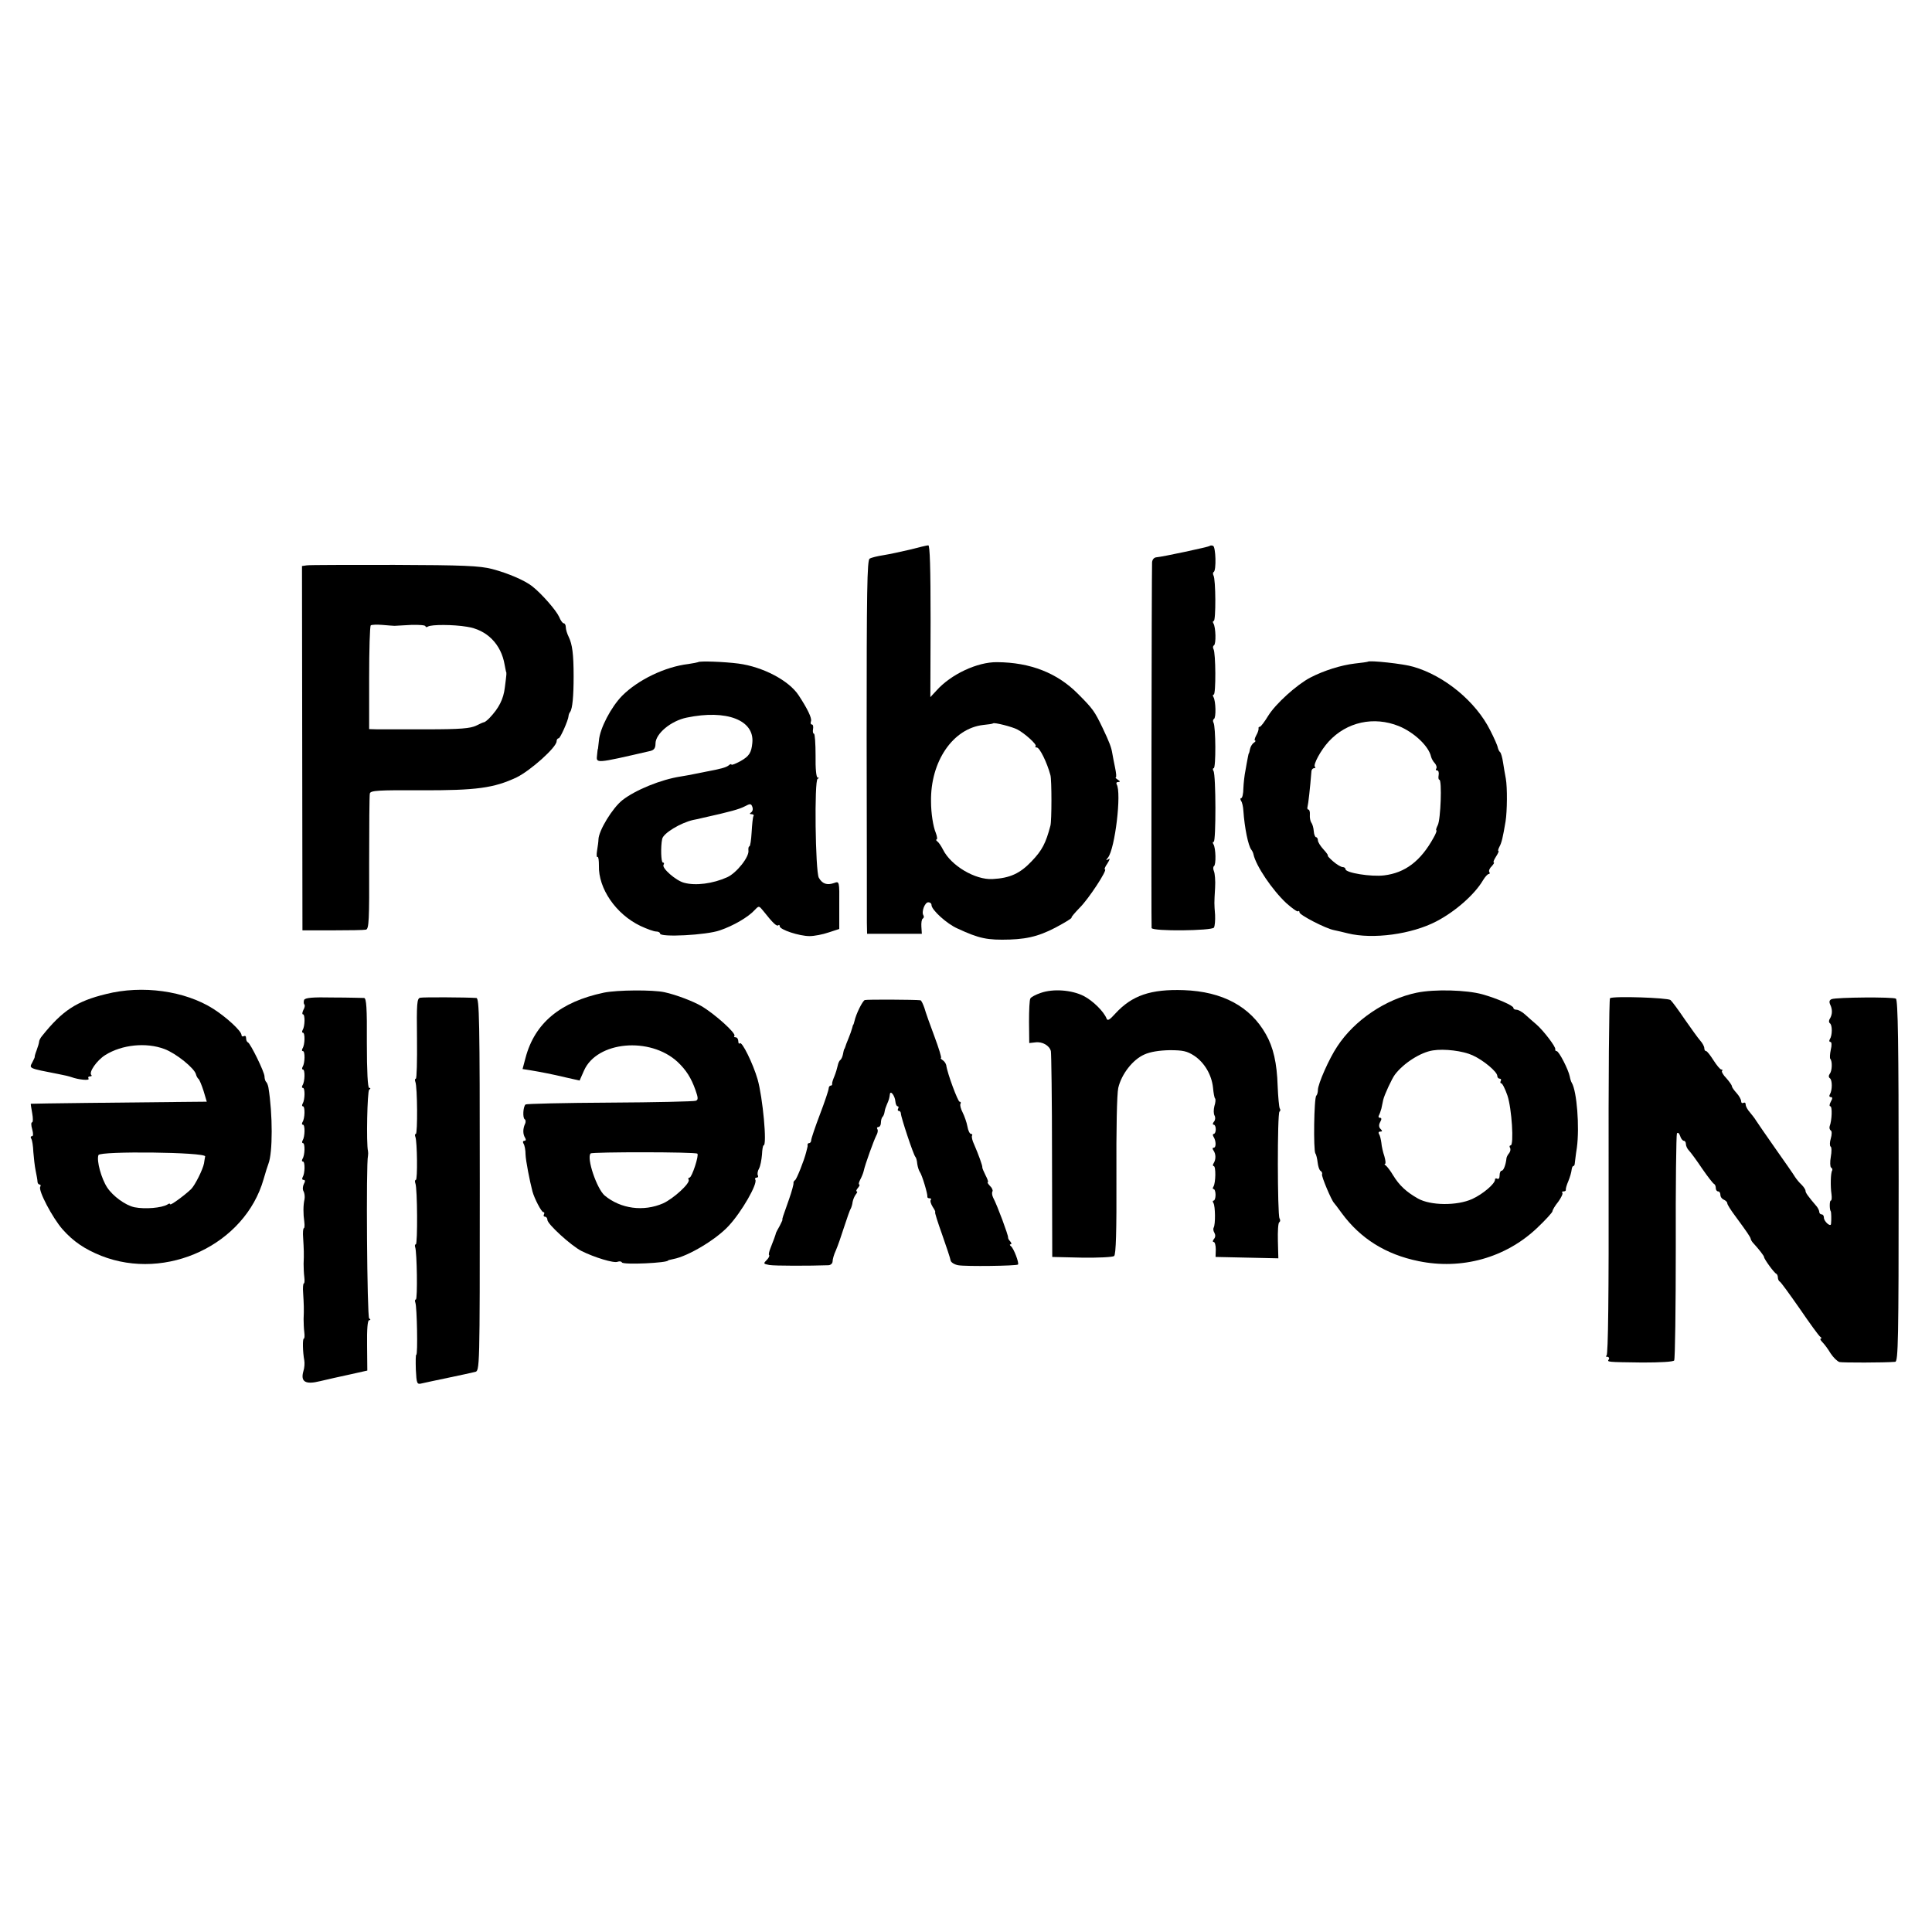 <?xml version="1.0" standalone="no"?>
<!DOCTYPE svg PUBLIC "-//W3C//DTD SVG 20010904//EN"
 "http://www.w3.org/TR/2001/REC-SVG-20010904/DTD/svg10.dtd">
<svg version="1.0" xmlns="http://www.w3.org/2000/svg"
 width="840pt" height="840pt" viewBox="0 0 840 840"
 preserveAspectRatio="xMidYMid meet">
<g transform="translate(0,840) scale(0.1,-0.1)"
fill="#000000" stroke="none">
<path d="M3955 6010 c-38 -9 -90 -20 -115 -24 -25 -4 -51 -10 -59 -15 -11 -7
-13 -141 -13 -772 1 -420 1 -785 1 -811 l1 -48 119 0 119 0 -2 31 c-1 16 1 32
6 35 5 3 6 9 3 14 -10 15 6 57 21 57 8 0 14 -5 14 -12 0 -21 67 -82 113 -102
95 -44 129 -51 228 -48 88 3 144 20 229 69 25 14 42 26 39 26 -4 0 12 19 35
43 39 38 123 167 110 167 -4 0 1 12 11 26 11 18 12 24 4 18 -11 -6 -12 -5 -2
7 31 38 60 283 38 319 -3 6 0 10 7 10 9 0 9 3 -2 10 -8 5 -12 10 -9 10 4 0 2
19 -3 43 -5 23 -10 51 -12 62 -4 25 -12 47 -42 110 -35 73 -43 84 -107 148
-90 91 -207 137 -352 138 -86 1 -201 -53 -264 -124 l-26 -28 1 330 c0 232 -3
331 -10 330 -6 0 -42 -9 -81 -19z m469 -782 c32 -17 85 -65 79 -72 -4 -3 -1
-6 5 -6 12 0 44 -64 59 -120 6 -19 6 -200 0 -220 -20 -76 -36 -107 -81 -154
-51 -54 -95 -74 -171 -78 -75 -4 -180 58 -215 128 -8 16 -19 32 -25 36 -5 4
-7 8 -3 8 4 0 3 12 -3 28 -12 28 -21 87 -21 137 -3 174 95 318 227 333 22 2
41 5 43 7 5 5 84 -15 106 -27z"/>
<path d="M5259 6026 c-4 -4 -204 -47 -231 -49 -11 -1 -18 -10 -19 -22 -2 -55
-4 -1581 -2 -1590 5 -15 262 -12 271 2 4 7 6 31 5 55 -4 51 -4 49 0 118 2 30
-1 63 -5 72 -4 9 -4 19 0 22 10 6 8 79 -2 95 -4 6 -4 11 1 11 10 0 10 291 -1
308 -4 6 -3 12 1 12 10 0 9 182 -1 198 -3 6 -3 13 2 16 10 6 8 78 -2 95 -4 6
-3 11 1 11 10 0 9 182 -1 198 -3 6 -3 13 2 16 10 6 8 78 -2 95 -4 6 -3 11 1
11 10 0 9 182 -1 198 -3 6 -3 13 1 15 12 7 9 110 -3 114 -6 2 -12 2 -15 -1z"/>
<path d="M1334 5942 l-21 -3 1 -792 1 -792 130 0 c72 0 137 1 146 3 13 3 15
39 14 290 0 158 1 294 3 302 3 13 35 15 221 14 243 -1 319 10 417 56 61 30
174 131 174 157 0 7 4 13 9 13 7 0 42 79 43 97 0 5 3 13 7 18 10 14 15 68 15
155 0 97 -6 139 -21 170 -7 14 -13 33 -13 43 0 9 -4 17 -9 17 -5 0 -14 13 -20
28 -12 27 -74 99 -117 133 -33 26 -106 57 -174 75 -54 14 -125 17 -425 18
-198 0 -369 0 -381 -2z m381 -263 c6 0 38 2 73 4 34 1 62 -1 62 -6 0 -4 5 -5
11 -1 15 9 110 9 169 -1 87 -13 149 -76 164 -165 3 -14 5 -27 6 -30 3 -6 3 -6
-5 -69 -6 -51 -26 -90 -67 -133 -10 -10 -20 -18 -23 -18 -3 0 -19 -7 -35 -15
-24 -12 -68 -16 -212 -16 -101 0 -199 0 -218 0 l-35 1 0 222 c0 123 3 225 7
229 4 3 27 4 50 2 24 -2 48 -4 53 -4z"/>
<path d="M3035 5521 c-2 -1 -21 -5 -42 -8 -101 -12 -218 -68 -288 -138 -48
-49 -97 -142 -101 -195 -2 -19 -4 -35 -4 -35 -1 0 -3 -12 -4 -27 -4 -38 -11
-39 232 17 16 4 22 13 22 32 0 43 67 99 136 113 173 36 295 -11 285 -110 -4
-43 -14 -58 -51 -79 -22 -12 -40 -19 -40 -15 0 3 -6 2 -12 -4 -12 -9 -34 -15
-98 -27 -14 -3 -36 -7 -50 -10 -14 -3 -41 -8 -60 -11 -86 -13 -198 -59 -254
-103 -43 -34 -103 -132 -104 -171 0 -8 -3 -30 -6 -48 -3 -18 -2 -31 2 -28 4 2
6 -15 6 -37 -3 -100 74 -212 181 -263 28 -13 58 -24 68 -24 9 0 17 -4 17 -9 0
-17 201 -7 260 14 59 20 124 58 152 89 18 19 18 18 37 -5 41 -52 58 -68 65
-62 3 3 6 2 6 -4 0 -15 85 -43 130 -43 20 0 57 7 83 16 l46 15 0 104 c1 104 0
104 -22 96 -31 -11 -52 -4 -67 23 -15 30 -20 424 -5 430 7 3 7 5 0 5 -6 1 -10
39 -9 96 0 52 -3 95 -7 95 -4 0 -6 9 -4 20 2 11 0 20 -5 20 -5 0 -7 6 -4 14 5
13 -15 54 -53 112 -42 65 -156 125 -263 139 -62 8 -170 12 -175 6z m231 -653
c-8 -5 -7 -8 2 -8 7 0 11 -4 8 -8 -3 -5 -6 -36 -8 -70 -2 -34 -6 -62 -10 -62
-3 0 -5 -8 -4 -17 5 -28 -52 -99 -92 -117 -62 -28 -138 -38 -188 -24 -35 9
-98 64 -89 78 4 6 2 10 -3 10 -8 0 -10 69 -3 102 4 25 81 71 135 83 11 2 30 6
41 9 122 27 160 38 183 50 24 13 28 12 33 -2 4 -10 1 -20 -5 -24z"/>
<path d="M5947 5523 c-2 -1 -27 -5 -57 -8 -59 -7 -133 -30 -193 -61 -59 -31
-151 -114 -183 -166 -16 -26 -32 -48 -37 -48 -4 0 -6 -3 -5 -7 1 -5 -3 -18
-10 -30 -7 -13 -9 -23 -5 -23 4 0 2 -4 -5 -9 -7 -4 -15 -17 -17 -27 -2 -10 -4
-19 -5 -19 -1 0 -3 -9 -5 -20 -2 -11 -7 -36 -10 -55 -4 -19 -8 -54 -9 -77 0
-24 -5 -43 -9 -43 -5 0 -5 -6 -1 -12 5 -7 9 -26 10 -43 5 -73 21 -153 35 -170
4 -5 8 -14 9 -20 11 -50 81 -154 143 -212 25 -22 48 -39 51 -35 3 3 6 1 6 -5
0 -11 113 -70 150 -77 14 -3 41 -9 60 -14 109 -27 278 -4 385 52 81 42 166
116 203 179 9 15 20 27 25 27 4 0 6 4 2 9 -3 5 2 17 11 25 8 9 12 16 9 16 -4
0 0 11 9 25 9 14 14 25 11 25 -3 0 -1 8 4 18 10 18 15 40 27 111 7 44 8 147 1
186 -3 17 -9 48 -12 70 -3 21 -9 42 -13 45 -4 3 -8 12 -10 20 -1 8 -16 42 -33
75 -62 124 -198 237 -334 276 -42 13 -192 29 -198 22z m135 -280 c66 -27 130
-87 140 -133 2 -8 9 -21 16 -28 7 -8 10 -18 7 -23 -4 -5 -2 -9 4 -9 5 0 8 -9
6 -20 -2 -11 -1 -20 3 -20 12 0 6 -174 -7 -198 -6 -12 -9 -22 -6 -22 3 0 -2
-15 -12 -32 -56 -102 -124 -153 -215 -164 -57 -7 -168 11 -168 27 0 5 -6 9
-12 9 -7 0 -26 11 -42 25 -16 14 -26 25 -23 25 3 0 -5 12 -18 26 -14 15 -25
33 -25 40 0 8 -4 14 -8 14 -4 0 -9 12 -10 26 -1 15 -6 32 -11 38 -4 6 -7 21
-6 34 1 12 -2 22 -6 22 -5 0 -6 6 -4 13 3 10 11 80 17 155 1 6 6 12 11 12 6 0
8 3 4 6 -9 9 26 73 60 110 78 85 196 111 305 67z"/>
<path d="M461 4078 c-128 -31 -190 -72 -278 -182 -7 -8 -13 -20 -13 -25 0 -5
-5 -22 -11 -38 -6 -15 -9 -28 -8 -28 1 0 -3 -10 -10 -23 -15 -28 -19 -26 114
-52 22 -4 47 -10 55 -13 33 -12 81 -16 75 -7 -3 6 -1 10 6 10 7 0 10 3 6 6
-12 12 24 64 61 87 72 45 177 56 257 26 51 -19 131 -84 137 -110 2 -8 7 -17
11 -20 4 -3 14 -27 22 -52 l14 -47 -107 -1 c-227 -2 -657 -7 -658 -8 -1 0 2
-19 6 -41 4 -22 4 -40 -1 -40 -4 0 -4 -13 1 -30 5 -19 5 -30 -1 -30 -6 0 -7
-5 -3 -11 4 -6 8 -32 9 -58 2 -25 6 -62 10 -81 4 -19 8 -41 8 -47 0 -7 4 -13
9 -13 5 0 6 -4 3 -10 -10 -15 53 -135 97 -185 47 -53 96 -86 168 -115 284
-112 625 49 706 333 8 29 18 59 21 67 19 48 19 216 0 332 -2 10 -6 21 -10 24
-4 4 -7 15 -7 24 0 19 -61 143 -72 148 -5 2 -8 10 -8 18 0 9 -4 12 -10 9 -5
-3 -10 -1 -10 5 0 17 -65 77 -123 114 -123 78 -308 104 -466 64z m431 -706
c-1 -7 -4 -20 -5 -30 -5 -27 -39 -95 -56 -112 -28 -27 -91 -73 -91 -66 0 4 -6
4 -12 -1 -25 -15 -97 -21 -143 -12 -39 8 -94 48 -119 86 -25 38 -47 116 -38
141 6 18 468 13 464 -6z"/>
<path d="M2625 4084 c-189 -40 -300 -132 -340 -283 l-13 -49 32 -5 c48 -8 95
-17 158 -32 l58 -13 19 43 c56 128 287 149 407 38 37 -35 59 -69 78 -123 12
-34 12 -42 1 -46 -8 -3 -176 -7 -374 -8 -198 -1 -363 -5 -366 -8 -11 -10 -13
-58 -4 -64 5 -3 6 -13 1 -22 -9 -21 -9 -43 1 -59 5 -8 3 -13 -3 -13 -6 0 -8
-5 -4 -12 5 -7 9 -28 9 -48 1 -27 18 -114 30 -160 8 -30 39 -90 47 -90 5 0 6
-4 3 -10 -3 -5 -1 -10 4 -10 6 0 11 -6 11 -14 0 -18 103 -112 148 -135 56 -28
141 -54 157 -47 8 3 17 2 19 -3 7 -11 201 -2 201 9 0 1 10 3 23 6 64 12 186
85 240 144 57 61 127 184 116 201 -3 5 0 9 6 9 6 0 8 4 5 10 -3 5 -1 19 5 29
6 11 11 38 13 61 1 22 4 40 7 40 16 0 -4 210 -26 287 -20 69 -68 166 -77 157
-4 -4 -7 0 -7 9 0 9 -5 17 -12 17 -6 0 -8 3 -5 6 10 10 -87 97 -144 130 -34
20 -109 49 -160 60 -50 11 -206 10 -264 -2z m407 -700 c8 -7 -24 -104 -34
-104 -5 0 -7 -4 -4 -9 9 -14 -65 -82 -111 -103 -85 -37 -184 -24 -254 34 -34
29 -80 164 -61 183 7 7 457 7 464 -1z"/>
<path d="M4525 4083 c-21 -7 -42 -18 -45 -24 -4 -5 -6 -51 -6 -102 l1 -92 27
3 c30 4 61 -14 67 -38 2 -8 5 -213 5 -455 l1 -440 129 -3 c70 -1 133 2 140 7
8 7 11 105 10 348 -1 202 2 356 8 383 14 60 63 123 113 145 26 12 65 18 110
19 58 0 76 -4 107 -24 45 -30 76 -83 82 -139 2 -23 6 -45 9 -47 3 -3 2 -18 -3
-33 -4 -16 -4 -34 1 -42 4 -8 3 -19 -3 -26 -6 -7 -6 -13 -1 -13 5 0 9 -9 9
-20 0 -11 -4 -20 -9 -20 -4 0 -5 -6 -1 -12 12 -19 12 -48 1 -48 -6 0 -6 -5 -1
-12 11 -16 11 -39 1 -55 -5 -7 -4 -13 0 -13 10 0 9 -72 -1 -89 -4 -6 -4 -11 1
-11 4 0 8 -11 8 -25 0 -14 -4 -25 -8 -25 -5 0 -5 -5 -1 -11 8 -14 9 -92 1
-106 -3 -5 -2 -15 3 -23 5 -9 5 -19 -2 -27 -6 -7 -6 -13 -1 -13 5 0 9 -15 9
-32 l-1 -33 136 -3 137 -3 -2 76 c-1 42 1 78 6 81 5 3 5 10 1 17 -9 15 -10
458 0 464 4 2 5 9 1 14 -3 6 -7 50 -9 97 -3 100 -19 169 -51 225 -68 121 -189
186 -357 192 -144 5 -225 -23 -297 -101 -26 -29 -35 -34 -39 -22 -12 30 -59
77 -100 98 -52 26 -132 32 -186 13z"/>
<path d="M6160 4084 c-135 -28 -271 -119 -346 -234 -35 -52 -84 -163 -84 -189
0 -10 -3 -21 -7 -25 -10 -9 -13 -237 -4 -251 4 -5 8 -23 10 -40 2 -16 7 -33
13 -36 5 -3 8 -10 6 -15 -3 -9 41 -113 52 -124 3 -3 18 -23 34 -45 81 -110
191 -179 333 -208 188 -39 379 14 516 144 37 35 67 68 67 73 0 5 11 24 25 41
13 18 21 35 18 39 -4 3 -1 6 5 6 7 0 11 3 10 8 -1 4 4 21 11 37 7 17 13 38 14
48 1 9 4 17 7 17 4 0 7 6 7 13 1 6 4 37 9 67 12 90 0 245 -22 282 -3 4 -7 17
-9 28 -6 30 -47 110 -57 110 -4 0 -7 3 -6 8 4 9 -51 81 -82 108 -14 12 -36 31
-49 43 -13 12 -30 21 -38 21 -7 0 -13 3 -13 8 0 10 -71 41 -135 59 -69 19
-207 23 -285 7z m242 -272 c47 -21 108 -72 108 -90 0 -7 5 -12 11 -12 5 0 7
-4 4 -10 -3 -5 -2 -10 2 -10 5 0 17 -24 27 -53 19 -56 29 -217 14 -217 -5 0
-6 -5 -3 -10 4 -6 2 -16 -3 -23 -6 -7 -11 -16 -12 -22 -3 -30 -13 -55 -21 -55
-5 0 -9 -9 -9 -21 0 -11 -4 -17 -10 -14 -5 3 -10 2 -10 -4 0 -18 -53 -63 -99
-84 -66 -30 -181 -29 -236 2 -51 29 -81 57 -108 101 -11 19 -26 38 -31 42 -6
4 -8 8 -4 8 4 0 2 15 -3 33 -6 17 -12 44 -13 58 -2 15 -6 32 -10 38 -4 6 -2
11 5 11 10 0 10 3 1 12 -7 7 -8 17 -1 30 7 12 6 18 -1 18 -6 0 -8 4 -5 10 3 5
8 19 11 30 2 11 6 28 8 38 5 22 38 93 51 110 38 50 112 97 165 105 50 8 130
-2 172 -21z"/>
<path d="M1322 4052 c-2 -7 -2 -16 1 -19 4 -3 2 -14 -4 -24 -5 -11 -6 -19 -2
-19 10 0 9 -52 -1 -68 -4 -7 -3 -12 1 -12 10 0 9 -53 -2 -69 -3 -6 -3 -11 2
-11 10 0 9 -52 -1 -68 -4 -7 -3 -12 1 -12 10 0 9 -53 -2 -69 -3 -6 -3 -11 2
-11 10 0 9 -52 -1 -68 -4 -7 -3 -12 1 -12 10 0 9 -53 -2 -69 -3 -6 -3 -11 2
-11 10 0 9 -52 -1 -68 -4 -7 -3 -12 1 -12 10 0 9 -53 -2 -69 -3 -6 -3 -11 2
-11 10 0 9 -52 -1 -68 -4 -7 -2 -12 4 -12 7 0 8 -6 1 -18 -5 -10 -6 -24 -1
-32 4 -7 6 -23 4 -34 -6 -26 -6 -63 -1 -98 2 -16 1 -28 -2 -28 -3 0 -5 -19 -3
-42 3 -49 4 -70 2 -113 0 -16 1 -42 3 -57 2 -16 1 -28 -2 -28 -3 0 -5 -19 -3
-42 3 -49 4 -70 2 -113 0 -16 1 -42 3 -57 2 -16 1 -28 -2 -28 -6 0 -5 -58 2
-95 2 -11 1 -32 -4 -47 -13 -46 9 -59 73 -43 29 7 87 20 129 29 l76 17 -1 109
c-1 70 2 110 9 110 7 0 7 3 0 8 -9 6 -14 676 -5 707 1 6 1 15 0 20 -8 33 -3
261 5 267 7 5 7 8 0 8 -6 0 -10 71 -10 195 1 153 -2 195 -12 196 -7 0 -68 2
-134 2 -91 2 -123 -1 -127 -11z"/>
<path d="M1827 4062 c-14 -3 -16 -23 -14 -178 1 -96 -1 -174 -5 -174 -4 0 -5
-6 -2 -14 9 -22 10 -226 2 -226 -4 0 -5 -6 -2 -13 8 -21 10 -187 2 -187 -4 0
-5 -7 -2 -15 9 -22 10 -265 2 -265 -4 0 -5 -6 -3 -12 8 -21 11 -228 3 -228 -4
0 -5 -6 -2 -14 7 -19 11 -226 4 -226 -3 0 -3 -29 -2 -65 3 -61 5 -65 25 -60
12 3 65 14 117 25 52 11 104 22 115 25 21 4 21 7 21 815 0 725 -2 810 -15 811
-47 3 -230 4 -244 1z"/>
<path d="M7000 4060 c-4 -3 -7 -353 -6 -777 1 -507 -2 -774 -9 -777 -5 -3 -4
-5 3 -5 7 -1 10 -5 7 -11 -8 -12 -12 -12 146 -14 77 0 134 3 138 9 4 6 7 228
7 493 -1 266 2 489 5 494 4 6 10 1 14 -11 3 -11 11 -21 16 -21 5 0 9 -6 9 -14
0 -8 6 -21 13 -28 7 -7 33 -42 57 -78 25 -36 48 -66 53 -68 4 -2 7 -10 7 -18
0 -8 5 -14 10 -14 6 0 10 -7 10 -15 0 -9 7 -18 15 -21 8 -4 15 -10 15 -16 0
-5 15 -29 33 -53 53 -72 68 -94 69 -102 1 -5 6 -13 12 -19 22 -24 46 -54 46
-60 0 -8 44 -69 53 -72 4 -2 7 -10 7 -17 0 -7 4 -15 8 -17 4 -1 43 -55 87
-118 43 -63 83 -118 89 -122 6 -4 7 -8 3 -8 -5 0 -2 -7 6 -15 8 -8 25 -30 36
-49 12 -18 29 -35 39 -38 14 -3 195 -3 242 1 13 1 15 95 15 786 0 597 -3 788
-12 793 -13 8 -257 6 -279 -2 -10 -4 -12 -11 -7 -23 11 -22 10 -44 -1 -62 -5
-7 -5 -16 0 -20 11 -7 11 -52 0 -69 -4 -6 -3 -12 2 -12 6 0 7 -14 2 -34 -4
-19 -5 -37 -2 -40 9 -10 8 -51 -2 -64 -6 -8 -6 -16 0 -20 11 -8 11 -52 0 -70
-4 -7 -2 -12 4 -12 8 0 8 -6 0 -20 -6 -11 -7 -20 -2 -20 9 0 7 -61 -3 -87 -2
-7 0 -15 5 -18 5 -3 5 -18 0 -35 -5 -16 -5 -32 -1 -35 5 -2 5 -23 1 -45 -4
-22 -3 -43 1 -46 5 -3 7 -9 5 -13 -7 -10 -8 -70 -3 -103 2 -16 1 -28 -3 -28
-6 0 -6 -40 0 -47 2 -3 3 -36 1 -54 -1 -16 -31 10 -31 27 0 8 -4 14 -10 14 -5
0 -10 5 -10 10 0 6 -5 16 -10 23 -40 47 -50 61 -50 70 0 5 -8 17 -17 26 -10 9
-22 24 -28 33 -5 9 -44 65 -85 123 -41 58 -79 114 -85 123 -5 9 -18 25 -27 36
-10 11 -18 26 -18 33 0 8 -4 11 -10 8 -5 -3 -10 0 -10 8 0 7 -9 23 -20 35 -11
12 -20 25 -20 29 0 5 -11 20 -24 35 -14 14 -22 29 -19 32 4 3 2 6 -3 6 -5 0
-20 18 -34 40 -14 22 -28 40 -32 40 -5 0 -8 6 -8 13 0 7 -8 22 -18 33 -9 10
-39 52 -67 92 -27 40 -55 78 -62 84 -13 10 -248 18 -263 8z"/>
<path d="M3760 4052 c-10 -4 -38 -60 -45 -92 -2 -8 -4 -15 -5 -15 -1 0 -3 -7
-5 -15 -2 -8 -9 -28 -16 -45 -7 -16 -13 -33 -14 -37 -2 -5 -3 -9 -5 -10 -1 -2
-3 -12 -5 -22 -2 -10 -7 -22 -12 -25 -4 -3 -9 -14 -11 -25 -2 -10 -8 -30 -14
-45 -6 -14 -11 -29 -10 -33 1 -5 -2 -8 -6 -8 -5 0 -9 -6 -9 -12 0 -7 -17 -58
-38 -113 -21 -55 -38 -106 -38 -112 0 -7 -4 -13 -9 -13 -4 0 -7 -3 -7 -7 1 -5
0 -10 -1 -13 -1 -3 -3 -12 -5 -20 -9 -36 -41 -116 -48 -121 -5 -3 -8 -9 -7
-13 1 -4 -7 -35 -19 -69 -28 -79 -31 -87 -29 -90 1 -1 -5 -13 -12 -27 -8 -14
-15 -27 -16 -30 -1 -7 -13 -39 -25 -69 -5 -13 -8 -26 -5 -28 3 -3 -2 -13 -11
-22 -15 -15 -14 -16 12 -21 23 -4 174 -4 258 -1 9 1 17 8 17 17 0 9 6 30 14
47 8 18 24 64 36 102 13 39 25 75 29 80 3 6 7 19 8 29 2 11 8 25 14 33 6 7 8
13 4 13 -4 0 -2 7 5 15 7 8 9 15 6 15 -4 0 -2 9 4 21 6 11 13 28 15 37 6 29
45 136 55 155 6 10 8 22 5 27 -4 6 -1 10 4 10 6 0 11 8 11 18 0 10 3 22 7 26
4 3 8 14 9 22 1 9 6 23 10 32 9 20 11 28 13 44 2 20 22 -6 24 -31 1 -11 5 -21
10 -21 4 0 5 -4 2 -10 -3 -5 -2 -10 3 -10 5 0 9 -6 9 -12 0 -15 55 -181 63
-188 3 -3 7 -16 8 -30 2 -14 7 -29 11 -35 10 -13 35 -98 33 -107 -1 -5 3 -8
10 -8 6 0 8 -3 5 -7 -4 -3 0 -17 8 -30 9 -13 13 -23 11 -23 -3 0 11 -44 30
-97 19 -54 36 -105 37 -113 1 -8 16 -18 33 -21 33 -6 253 -3 260 3 6 6 -19 72
-31 80 -5 4 -6 8 -1 8 5 0 4 6 -2 13 -6 6 -10 14 -9 17 1 9 -46 137 -65 173
-5 10 -6 22 -3 27 3 4 -2 16 -11 24 -8 9 -13 16 -9 16 3 0 -1 13 -10 30 -8 16
-15 32 -14 35 1 6 -16 54 -36 100 -8 16 -11 33 -9 37 3 4 1 8 -4 8 -6 0 -13
15 -16 33 -3 17 -13 45 -21 61 -8 15 -12 32 -9 37 3 5 1 9 -4 9 -7 0 -53 122
-58 159 -2 8 -9 18 -16 22 -7 5 -10 9 -7 9 4 0 -9 42 -28 93 -19 50 -39 107
-44 125 -6 17 -13 32 -17 33 -23 3 -232 4 -242 1z"/>
</g>
</svg>
